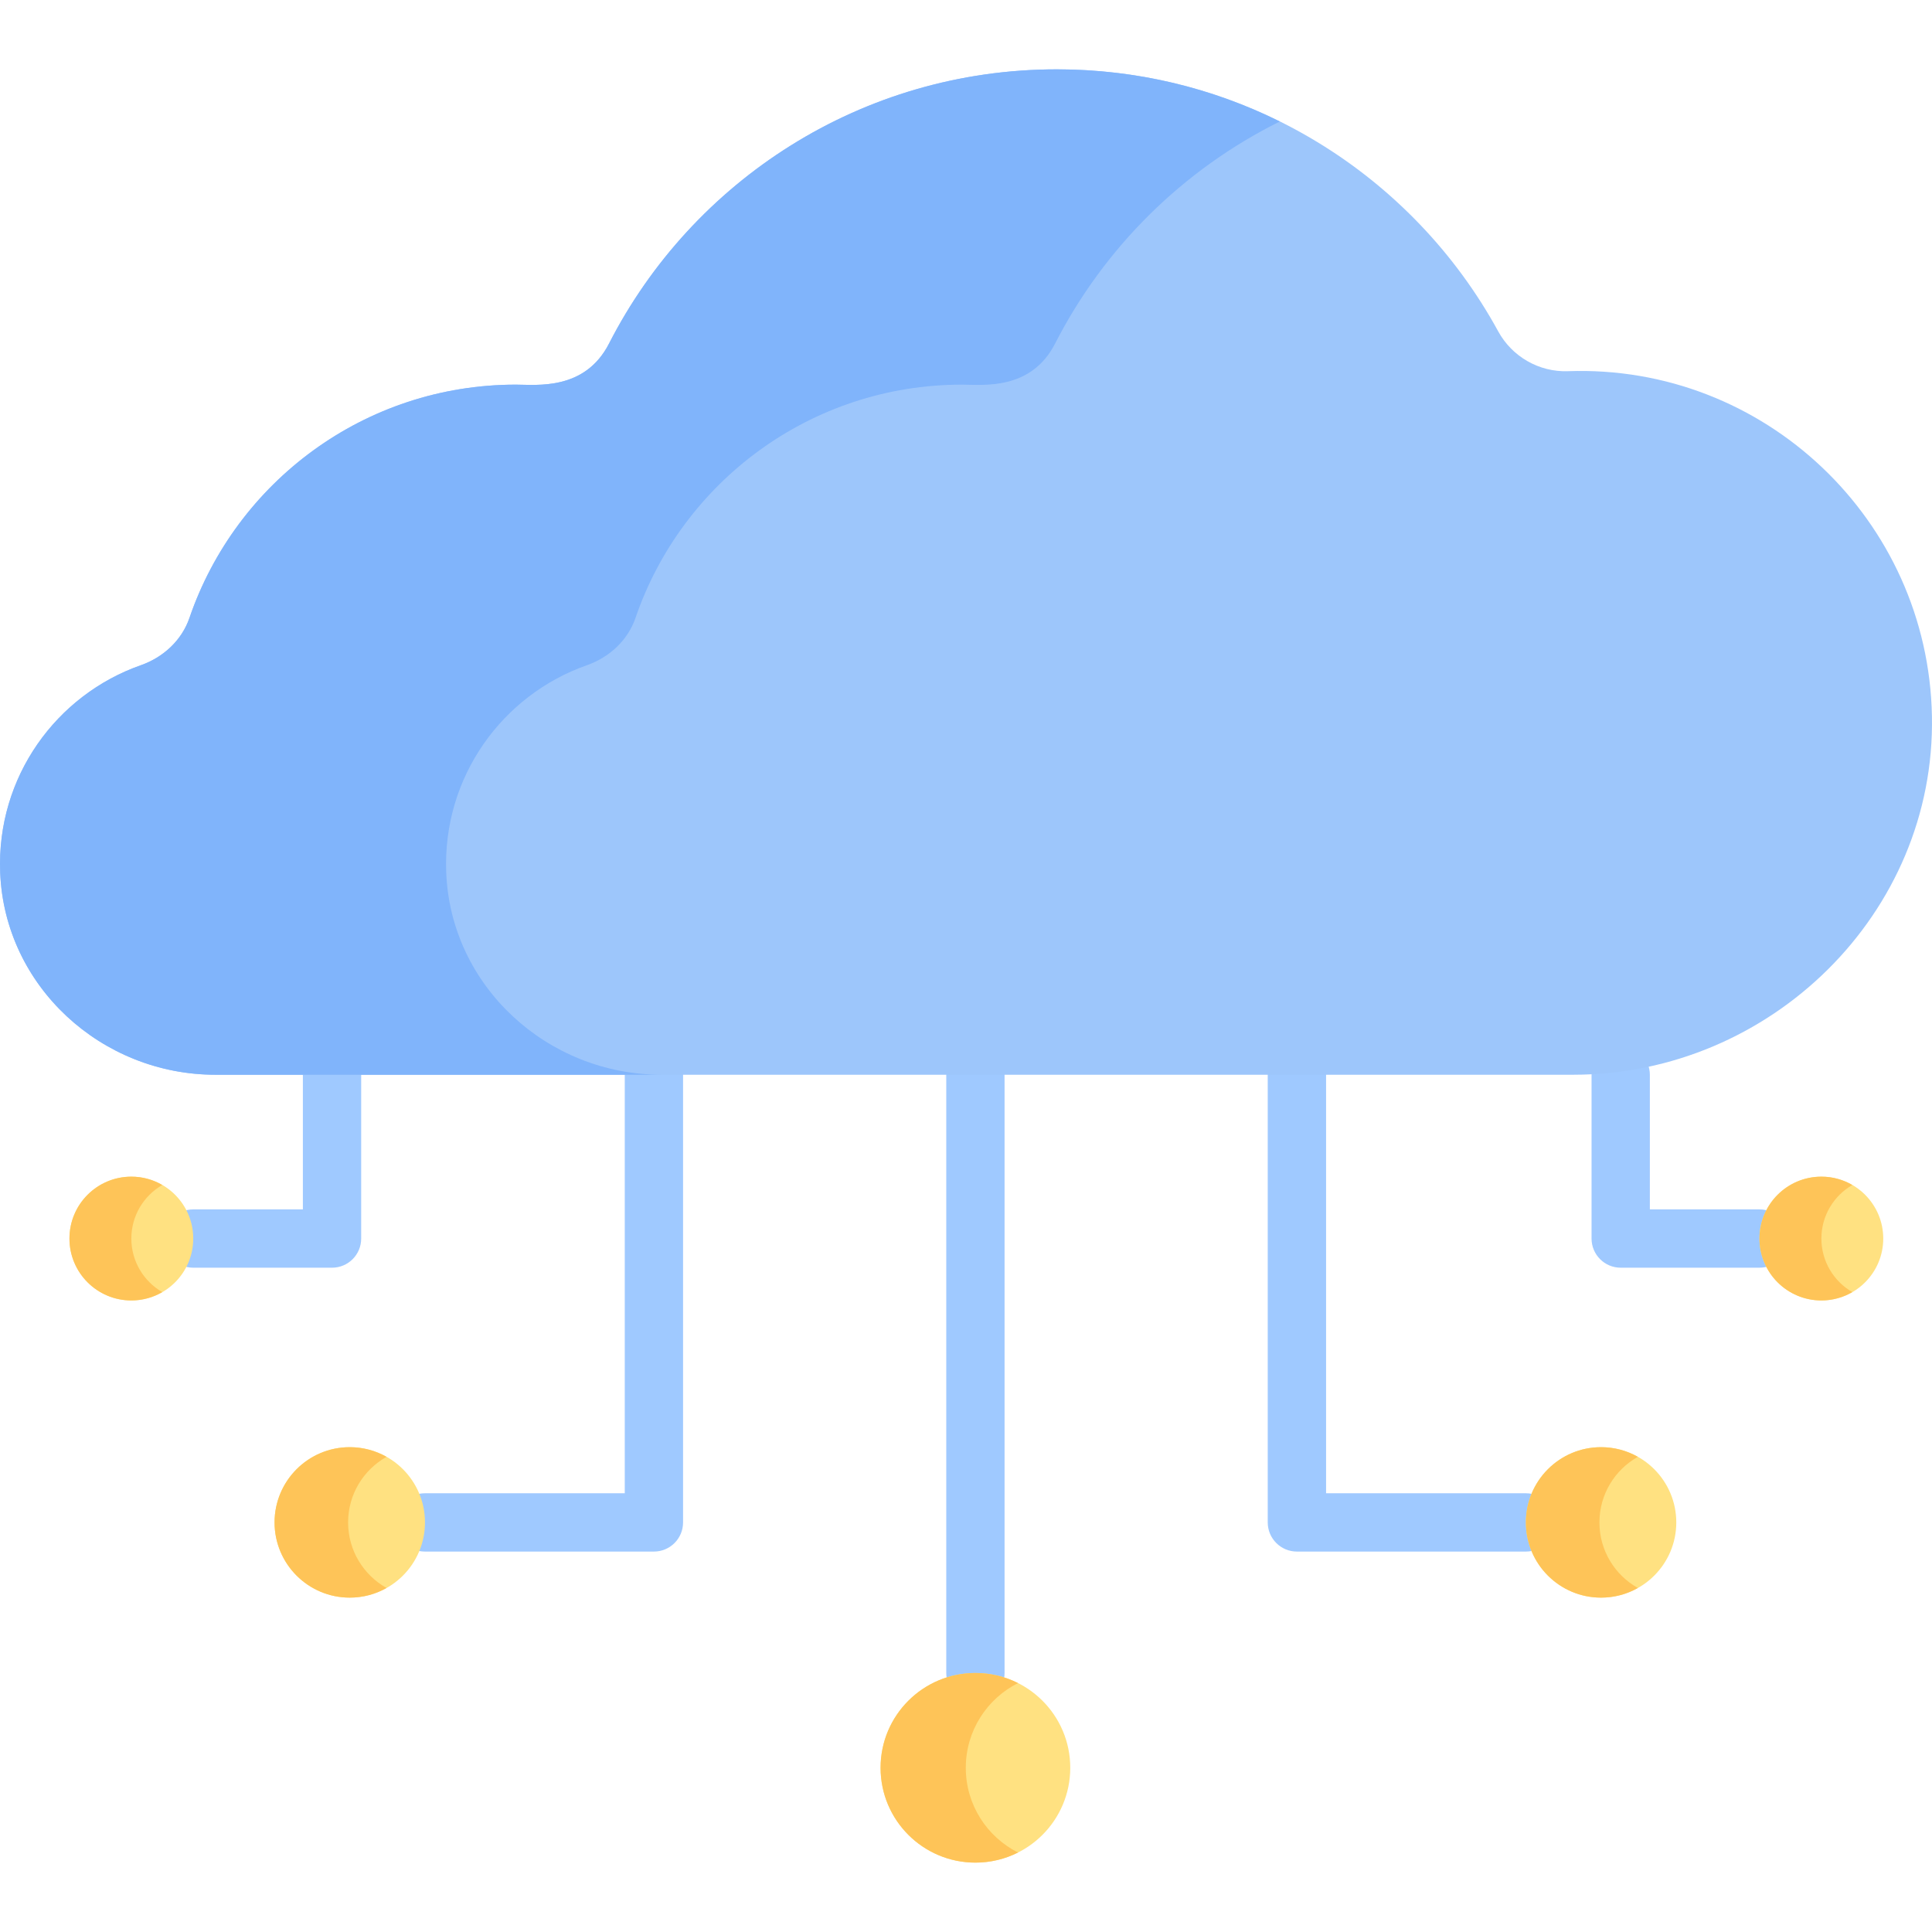 <svg width="56" height="56" viewBox="0 0 56 56" fill="none" xmlns="http://www.w3.org/2000/svg">
<g clip-path="url(#clip0_194_1831)">
<path d="M28.273 49.337C27.806 49.337 27.428 48.958 27.428 48.491V31.154C27.428 30.688 27.806 30.309 28.273 30.309C28.739 30.309 29.118 30.688 29.118 31.154V48.491C29.118 48.958 28.74 49.337 28.273 49.337Z" fill="#9FC9FF"/>
<path d="M44.228 44.973H37.592C37.125 44.973 36.746 44.595 36.746 44.128V31.154C36.746 30.688 37.125 30.309 37.592 30.309C38.058 30.309 38.437 30.688 38.437 31.154V43.283H44.228C44.695 43.283 45.073 43.661 45.073 44.128C45.073 44.595 44.694 44.973 44.228 44.973Z" fill="#9FC9FF"/>
<path d="M18.954 44.973H12.318C11.851 44.973 11.473 44.595 11.473 44.128C11.473 43.661 11.851 43.283 12.318 43.283H18.109V31.154C18.109 30.688 18.487 30.309 18.954 30.309C19.421 30.309 19.799 30.688 19.799 31.154V44.128C19.799 44.595 19.421 44.973 18.954 44.973Z" fill="#9FC9FF"/>
<path d="M50.999 36.745H46.977C46.51 36.745 46.132 36.367 46.132 35.9V31.154C46.132 30.688 46.51 30.309 46.977 30.309C47.444 30.309 47.822 30.688 47.822 31.154V35.055H50.999C51.466 35.055 51.844 35.433 51.844 35.9C51.844 36.367 51.466 36.745 50.999 36.745Z" fill="#9FC9FF"/>
<path d="M9.624 36.745H5.601C5.134 36.745 4.756 36.367 4.756 35.9C4.756 35.433 5.134 35.055 5.601 35.055H8.779V31.154C8.779 30.688 9.157 30.309 9.624 30.309C10.091 30.309 10.469 30.688 10.469 31.154V35.9C10.469 36.367 10.091 36.745 9.624 36.745Z" fill="#9FC9FF"/>
<path d="M55.998 20.754C55.889 15.067 51.132 10.554 45.445 10.759C44.612 10.789 43.827 10.337 43.427 9.606C40.955 5.08 36.152 2.01 30.631 2.01C24.971 2.01 20.066 5.24 17.654 9.956C16.952 11.33 15.552 11.149 14.954 11.149C10.565 11.149 6.839 13.976 5.492 17.908C5.268 18.562 4.733 19.053 4.082 19.282C1.633 20.142 -0.102 22.52 0.005 25.287C0.132 28.587 2.941 31.152 6.244 31.152H45.599C51.318 31.152 56.108 26.472 55.998 20.754Z" fill="#9DC6FB"/>
<path d="M12.934 25.287C12.827 22.52 14.562 20.142 17.011 19.282C17.662 19.053 18.197 18.562 18.421 17.908C19.768 13.976 23.494 11.149 27.883 11.149C28.481 11.149 29.881 11.33 30.584 9.956C32.006 7.175 34.296 4.911 37.096 3.522C35.148 2.555 32.953 2.01 30.631 2.01C24.971 2.01 20.066 5.24 17.654 9.956C16.952 11.33 15.552 11.149 14.954 11.149C10.565 11.149 6.839 13.976 5.492 17.908C5.268 18.562 4.733 19.053 4.082 19.282C1.633 20.142 -0.102 22.52 0.005 25.287C0.132 28.587 2.941 31.152 6.244 31.152H19.173C15.87 31.152 13.061 28.587 12.934 25.287Z" fill="#80B4FB"/>
<path d="M28.273 53.989C29.791 53.989 31.022 52.759 31.022 51.24C31.022 49.722 29.791 48.492 28.273 48.492C26.755 48.492 25.524 49.722 25.524 51.24C25.524 52.759 26.755 53.989 28.273 53.989Z" fill="#FFE181"/>
<path d="M46.408 46.308C47.612 46.308 48.588 45.332 48.588 44.128C48.588 42.924 47.612 41.947 46.408 41.947C45.204 41.947 44.228 42.924 44.228 44.128C44.228 45.332 45.204 46.308 46.408 46.308Z" fill="#FFE181"/>
<path d="M10.138 46.308C11.342 46.308 12.318 45.332 12.318 44.128C12.318 42.924 11.342 41.947 10.138 41.947C8.934 41.947 7.958 42.924 7.958 44.128C7.958 45.332 8.934 46.308 10.138 46.308Z" fill="#FFE181"/>
<path d="M52.794 37.694C53.784 37.694 54.587 36.891 54.587 35.9C54.587 34.909 53.784 34.106 52.794 34.106C51.803 34.106 50.999 34.909 50.999 35.9C50.999 36.891 51.803 37.694 52.794 37.694Z" fill="#FFE181"/>
<path d="M3.807 37.694C4.798 37.694 5.601 36.891 5.601 35.9C5.601 34.909 4.798 34.106 3.807 34.106C2.816 34.106 2.013 34.909 2.013 35.9C2.013 36.891 2.816 37.694 3.807 37.694Z" fill="#FFE181"/>
<path d="M27.994 51.24C27.994 50.166 28.61 49.237 29.508 48.785C29.136 48.597 28.717 48.492 28.273 48.492C26.755 48.492 25.524 49.722 25.524 51.24C25.524 52.759 26.755 53.989 28.273 53.989C28.717 53.989 29.136 53.883 29.508 53.696C28.61 53.244 27.994 52.314 27.994 51.24Z" fill="#FEC458"/>
<path d="M46.36 44.128C46.36 43.311 46.81 42.601 47.474 42.227C47.159 42.05 46.795 41.947 46.408 41.947C45.204 41.947 44.228 42.924 44.228 44.128C44.228 45.332 45.204 46.308 46.408 46.308C46.795 46.308 47.159 46.206 47.474 46.028C46.809 45.655 46.36 44.944 46.36 44.128Z" fill="#FEC458"/>
<path d="M10.09 44.128C10.09 43.311 10.539 42.601 11.204 42.227C10.888 42.05 10.525 41.947 10.138 41.947C8.934 41.947 7.958 42.924 7.958 44.128C7.958 45.332 8.934 46.308 10.138 46.308C10.525 46.308 10.888 46.206 11.204 46.028C10.539 45.655 10.09 44.944 10.09 44.128Z" fill="#FEC458"/>
<path d="M52.794 35.9C52.794 35.236 53.155 34.658 53.691 34.348C53.426 34.195 53.121 34.106 52.794 34.106C51.803 34.106 50.999 34.909 50.999 35.9C50.999 36.891 51.803 37.694 52.794 37.694C53.121 37.694 53.426 37.605 53.691 37.452C53.155 37.142 52.794 36.564 52.794 35.9Z" fill="#FEC458"/>
<path d="M3.807 35.9C3.807 35.236 4.168 34.658 4.704 34.348C4.44 34.195 4.134 34.106 3.807 34.106C2.816 34.106 2.013 34.909 2.013 35.9C2.013 36.891 2.816 37.694 3.807 37.694C4.134 37.694 4.44 37.605 4.704 37.452C4.168 37.142 3.807 36.564 3.807 35.9Z" fill="#FEC458"/>
</g>
<defs>
<clipPath id="clip0_194_1831">
<rect width="56" height="56" fill="white"/>
</clipPath>
</defs>
</svg>
